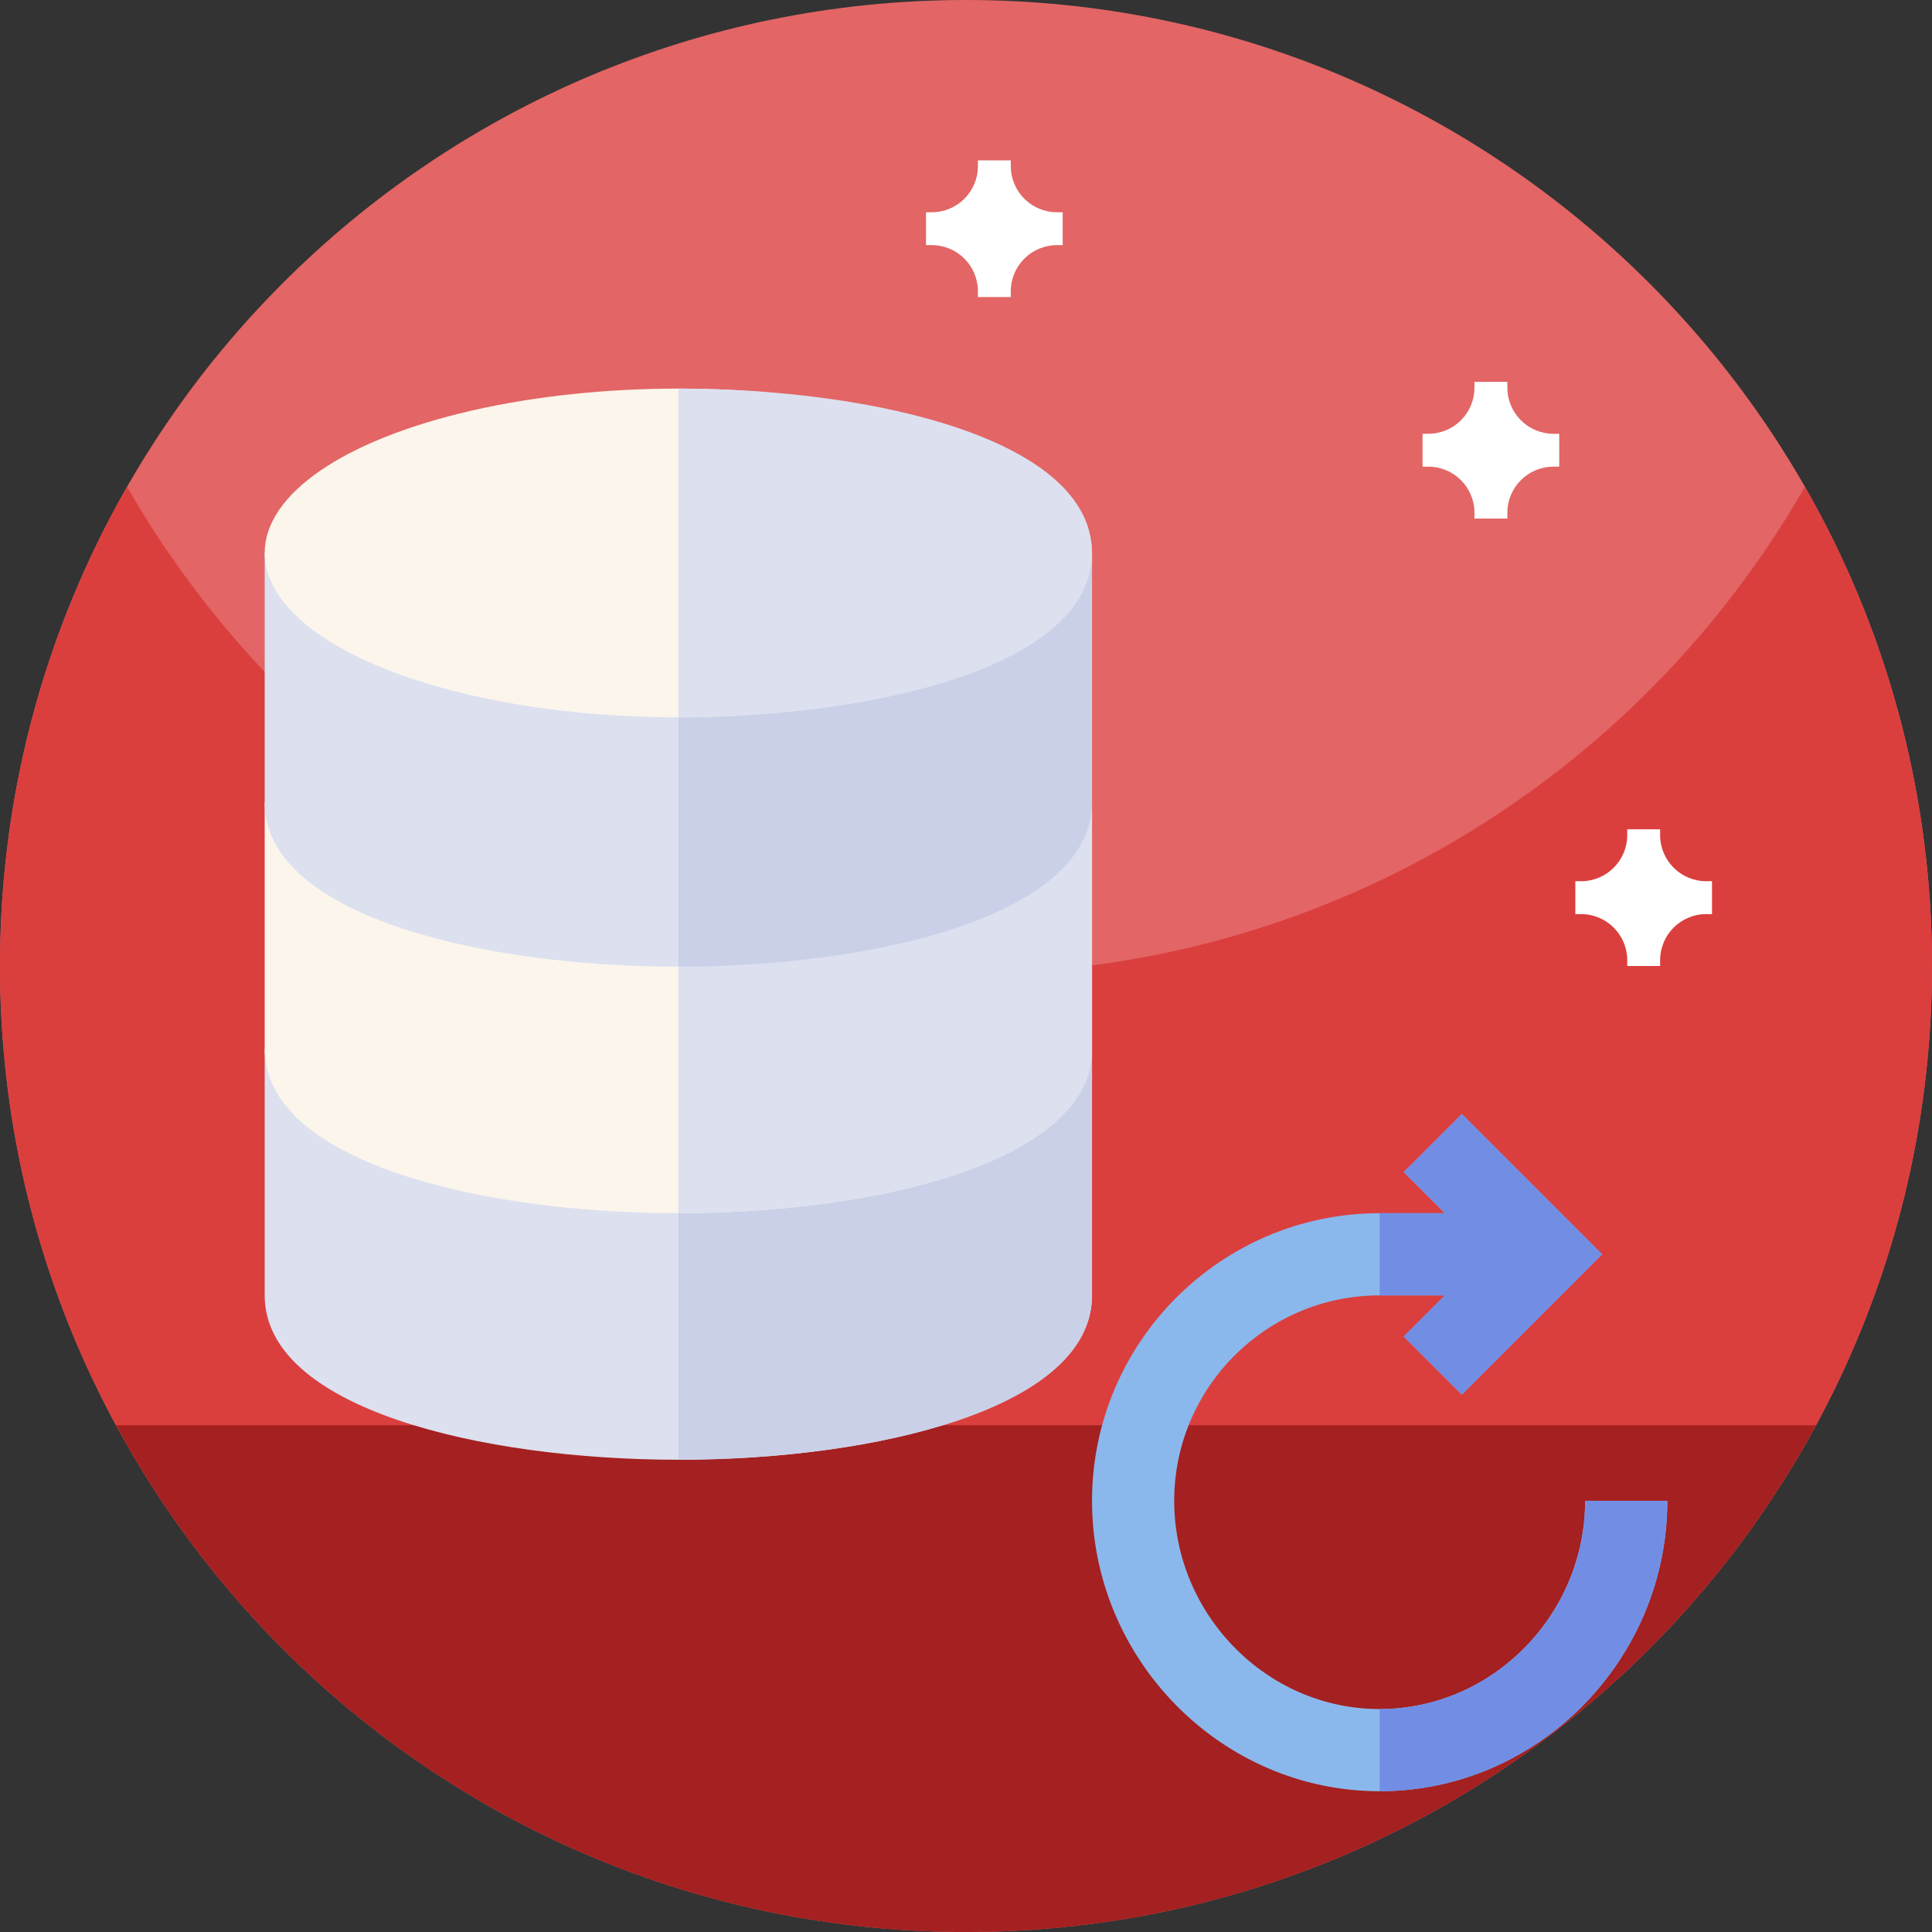 <svg id="Capa_1" enable-background="new 0 0 512 512" height="512" viewBox="0 0 512 512" width="512" xmlns="http://www.w3.org/2000/svg"><rect x="0" y="0" width="512" height="512" fill="#333333" stroke="none"/><g><g><path d="m512 256c0 141.387-114.613 256-256 256s-256-114.613-256-256 114.613-256 256-256 256 114.613 256 256zm0 0" fill="#e36565"/><path d="m512 256c0 26.051-3.891 51.191-11.129 74.871-5.031 16.469-11.672 32.231-19.75 47.109-8.25 15.2-147.391 73.926-225.121 73.926s-216.871-58.726-225.109-73.926c-3.289-6.031-6.332-12.21-9.121-18.531-14-31.629-21.77-66.629-21.77-103.449 0-46.219 12.25-89.57 33.68-127 44.121 77.07 127.16 129 222.32 129s178.211-51.93 222.32-129c21.43 37.43 33.68 80.781 33.68 127zm0 0" fill="#da3f3e"/><path d="m481.262 377.699c-7.16 13.223-15.434 25.742-24.723 37.43-8.437 10.633-17.719 20.57-27.719 29.723-45.539 41.699-106.211 67.148-172.82 67.148s-127.281-25.449-172.82-67.148c-10-9.153-19.282-19.09-27.719-29.723-9.289-11.688-17.563-24.207-24.723-37.43zm0 0" fill="#a52020"/></g><g><path d="m179.77 277.949h-109.626v65.34c0 29.926 57.175 43.56 109.626 43.56s109.626-13.634 109.626-43.56v-65.34z" fill="#dce0ef"/><path d="m289.396 343.289v-65.34h-109.626v108.9c52.451 0 109.626-13.633 109.626-43.56z" fill="#cad0e7"/><path d="m179.77 212.609h-109.626v65.34c0 29.926 57.175 43.56 109.626 43.56s109.626-13.634 109.626-43.56v-65.34z" fill="#fbf5eb"/><path d="m289.396 277.949v-65.34h-109.626v108.9c52.451 0 109.626-13.633 109.626-43.56z" fill="#dce0ef"/><path d="m179.77 146.544h-109.626v66.066c0 29.926 57.175 43.56 109.626 43.56s109.626-13.634 109.626-43.56v-66.066z" fill="#dce0ef"/><path d="m289.396 212.609v-66.066h-109.626v109.626c52.451 0 109.626-13.633 109.626-43.56z" fill="#cad0e7"/><ellipse cx="179.77" cy="146.544" fill="#fbf5eb" rx="109.626" ry="43.56"/><path d="m289.396 146.544c0-29.926-57.175-43.56-109.626-43.56v87.12c52.451 0 109.626-13.634 109.626-43.56z" fill="#dce0ef"/><path d="m420.076 397.74c0 30.022-24.428 55.176-54.45 55.176s-54.45-25.154-54.45-55.176 24.428-54.45 54.45-54.45h17.271l-10.89 10.89 15.399 15.399 37.179-37.179-37.179-37.179-15.399 15.399 10.89 10.89h-17.271c-42.029 0-76.23 34.201-76.23 76.23s34.201 76.956 76.23 76.956 76.23-34.927 76.23-76.956z" fill="#8ab8ec"/><g fill="#728ee4"><path d="m441.856 397.74h-21.78c0 30.022-24.428 55.176-54.45 55.176v21.78c42.029 0 76.23-34.928 76.23-76.956z"/><path d="m382.897 343.289-10.89 10.891 15.399 15.399 37.179-37.179-37.179-37.18-15.399 15.4 10.89 10.889h-17.271v21.78z"/></g></g><g fill="#fff"><path d="m453.701 233.531h-1.524c-6.754 0-12.226-5.477-12.226-12.227v-1.523h-8.715v1.523c0 6.75-5.477 12.227-12.227 12.227h-1.527v8.715h1.527c6.75 0 12.227 5.472 12.227 12.226v1.528h8.715v-1.528c0-6.754 5.472-12.226 12.226-12.226h1.524zm0 0"/><path d="m413.215 114.955h-1.524c-6.754 0-12.226-5.477-12.226-12.227v-1.523h-8.715v1.523c0 6.75-5.477 12.227-12.227 12.227h-1.527v8.715h1.527c6.75 0 12.227 5.472 12.227 12.226v1.528h8.715v-1.528c0-6.754 5.472-12.226 12.226-12.226h1.524zm0 0"/><path d="m281.623 56.25h-1.524c-6.754 0-12.226-5.477-12.226-12.227v-1.523h-8.715v1.523c0 6.75-5.477 12.227-12.227 12.227h-1.527v8.715h1.527c6.75 0 12.227 5.472 12.227 12.226v1.528h8.715v-1.528c0-6.754 5.472-12.226 12.226-12.226h1.524zm0 0"/></g></g></svg>